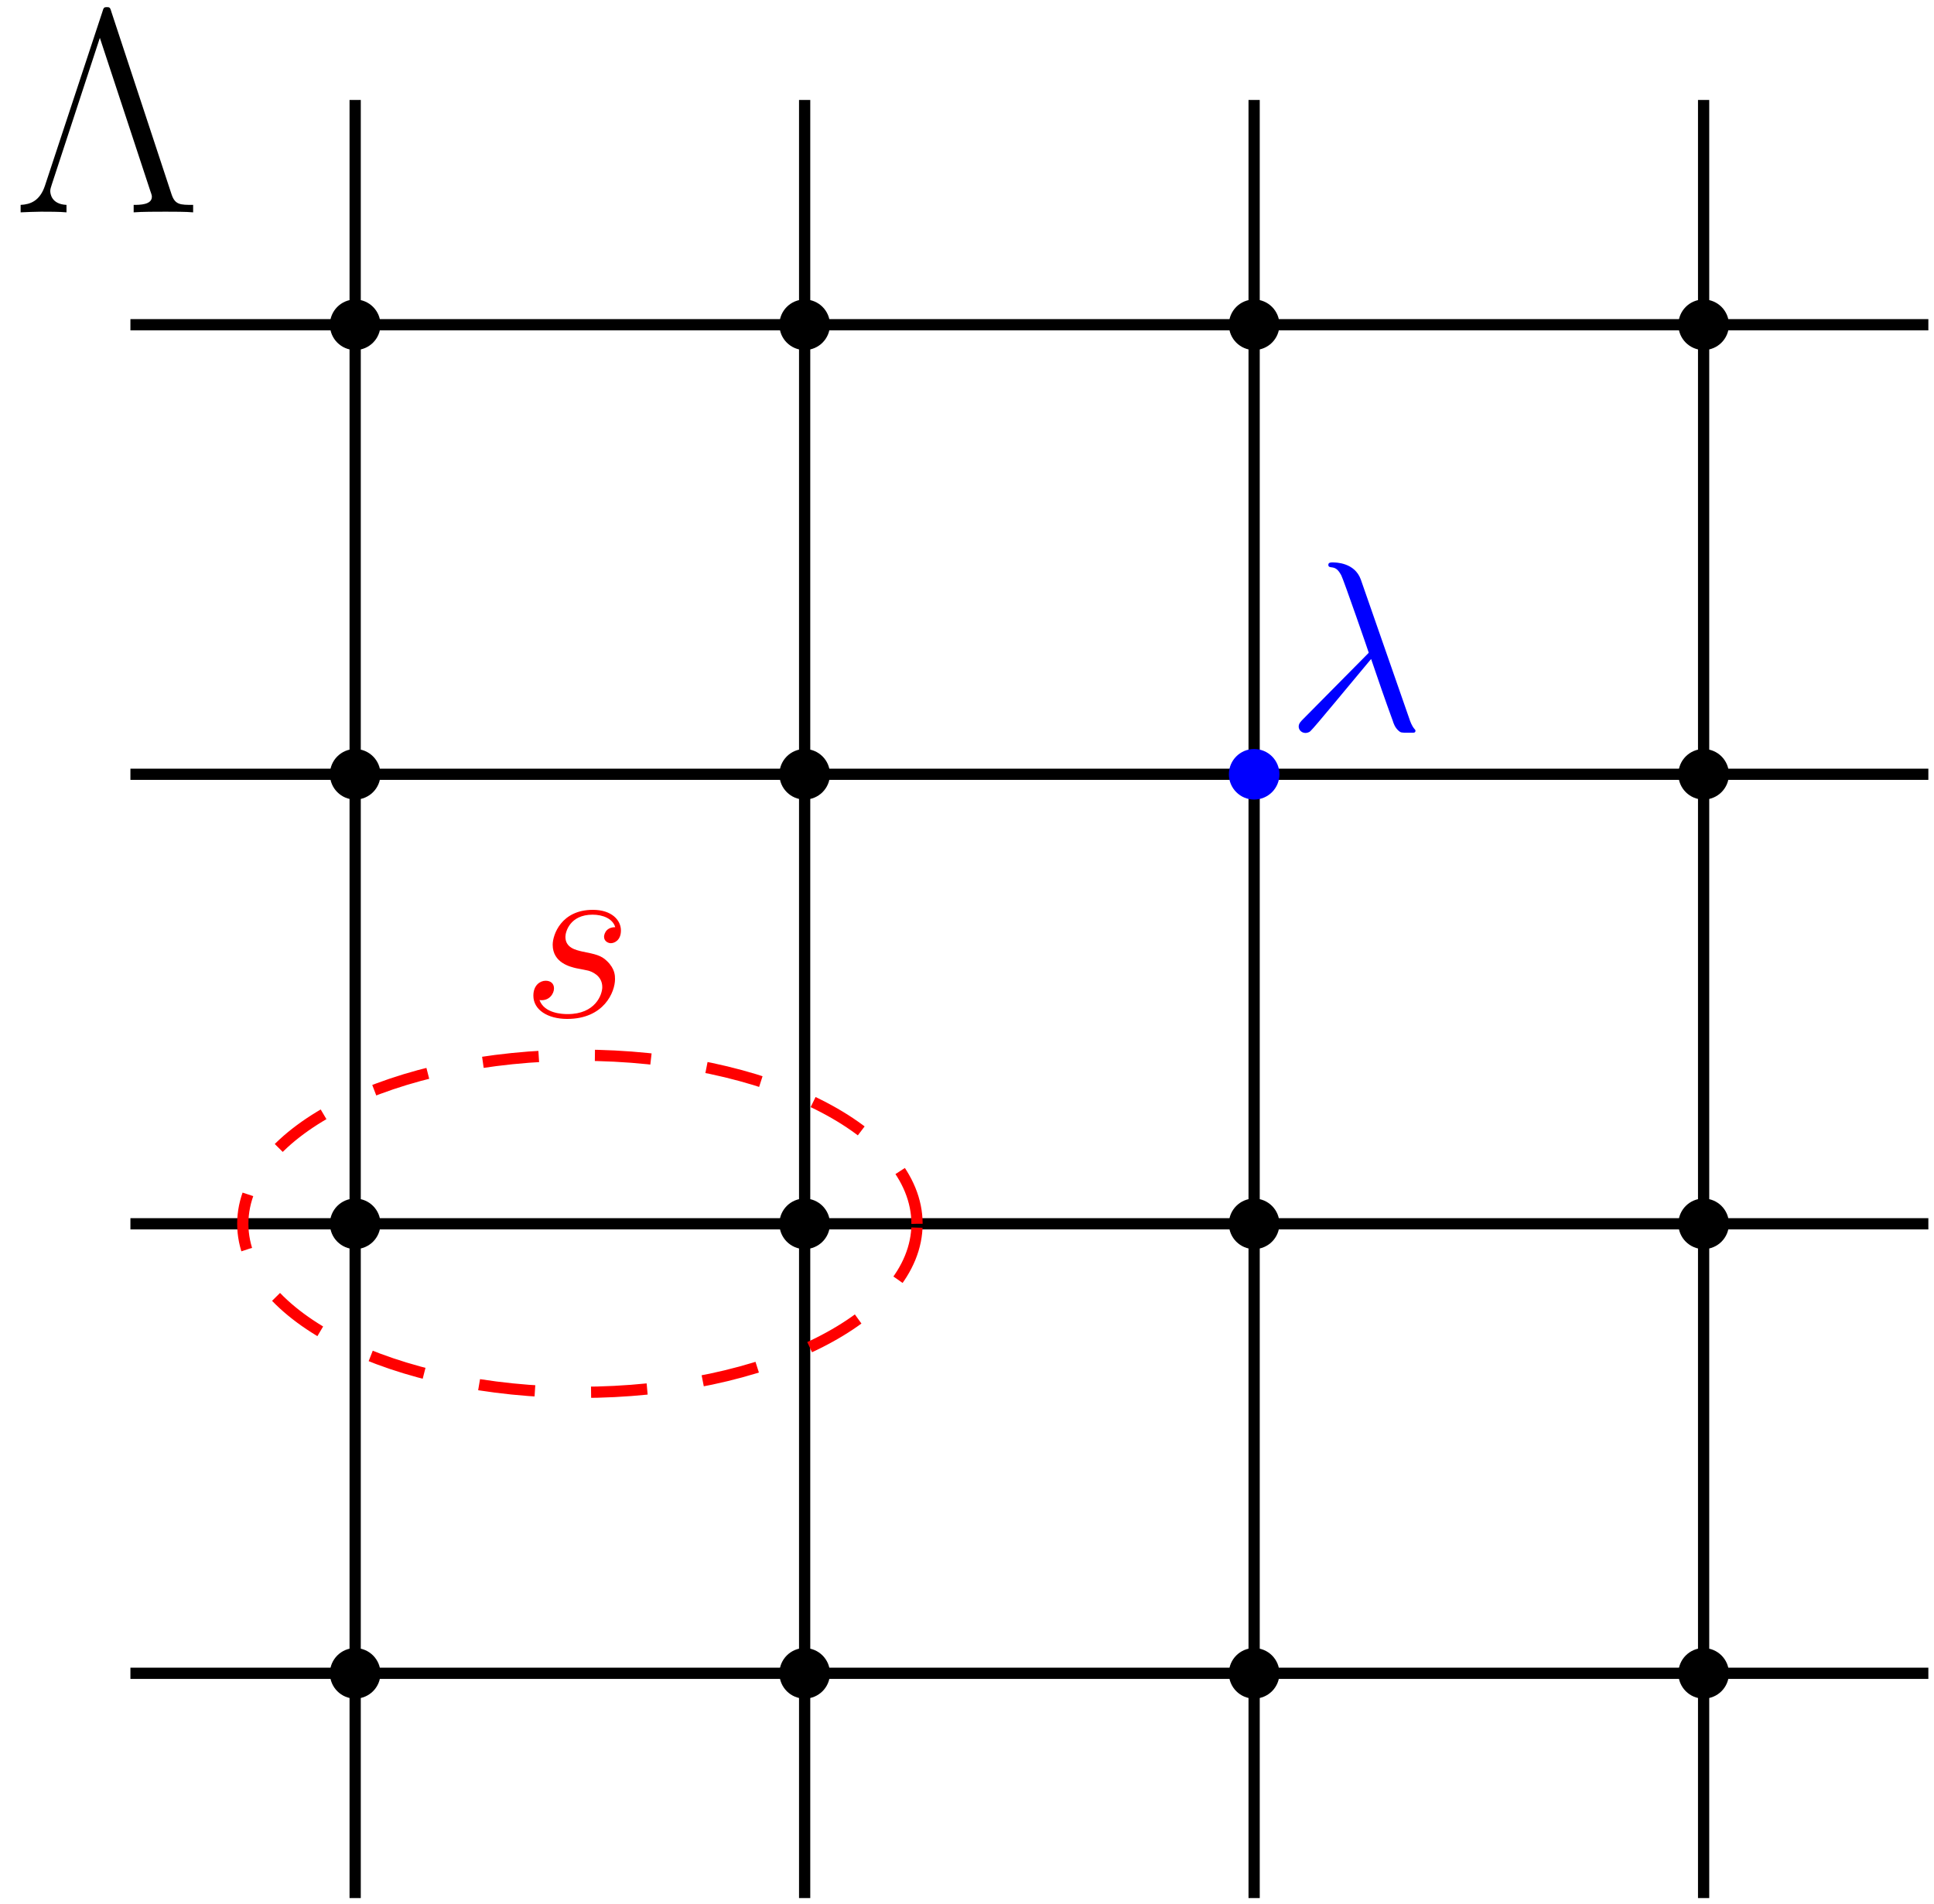 <?xml version="1.0" encoding="UTF-8"?>
<svg xmlns="http://www.w3.org/2000/svg" xmlns:xlink="http://www.w3.org/1999/xlink" width="137.687pt" height="135.519pt" viewBox="0 0 137.687 135.519" version="1.1">
<defs>
<g>
<symbol overflow="visible" id="glyph0-0">
<path style="stroke:none;" d=""/>
</symbol>
<symbol overflow="visible" id="glyph0-1">
<path style="stroke:none;" d="M 5.328 -10.734 C 4.891 -11.953 3.531 -11.953 3.312 -11.953 C 3.203 -11.953 3.016 -11.953 3.016 -11.781 C 3.016 -11.641 3.109 -11.625 3.203 -11.609 C 3.469 -11.578 3.672 -11.531 3.938 -11.031 C 4.109 -10.703 5.891 -5.562 5.891 -5.531 C 5.891 -5.516 5.875 -5.5 5.734 -5.359 L 1.25 -0.828 C 1.047 -0.625 0.906 -0.484 0.906 -0.266 C 0.906 -0.016 1.125 0.188 1.391 0.188 C 1.469 0.188 1.656 0.156 1.75 0.047 C 2.031 -0.203 4.5 -3.219 6.062 -5.078 C 6.516 -3.734 7.062 -2.156 7.594 -0.703 C 7.672 -0.453 7.766 -0.203 8 0.016 C 8.172 0.172 8.219 0.172 8.703 0.172 L 9.016 0.172 C 9.094 0.172 9.219 0.172 9.219 0.031 C 9.219 -0.031 9.188 -0.047 9.125 -0.125 C 8.969 -0.312 8.844 -0.625 8.781 -0.828 Z M 5.328 -10.734 "/>
</symbol>
<symbol overflow="visible" id="glyph0-2">
<path style="stroke:none;" d="M 3.922 -3.438 C 4.219 -3.391 4.688 -3.281 4.781 -3.266 C 5.016 -3.203 5.781 -2.922 5.781 -2.094 C 5.781 -1.562 5.297 -0.172 3.312 -0.172 C 2.938 -0.172 1.656 -0.219 1.312 -1.172 C 2 -1.078 2.344 -1.625 2.344 -2 C 2.344 -2.359 2.094 -2.547 1.75 -2.547 C 1.375 -2.547 0.875 -2.25 0.875 -1.484 C 0.875 -0.469 1.906 0.172 3.281 0.172 C 5.906 0.172 6.688 -1.75 6.688 -2.656 C 6.688 -2.906 6.688 -3.391 6.125 -3.938 C 5.703 -4.359 5.281 -4.438 4.359 -4.625 C 3.891 -4.734 3.156 -4.891 3.156 -5.672 C 3.156 -6.016 3.469 -7.25 5.094 -7.25 C 5.812 -7.25 6.531 -6.969 6.703 -6.359 C 5.938 -6.359 5.906 -5.703 5.906 -5.688 C 5.906 -5.328 6.234 -5.219 6.391 -5.219 C 6.625 -5.219 7.109 -5.406 7.109 -6.125 C 7.109 -6.859 6.453 -7.594 5.109 -7.594 C 2.859 -7.594 2.25 -5.812 2.25 -5.109 C 2.25 -3.812 3.531 -3.531 3.922 -3.438 Z M 3.922 -3.438 "/>
</symbol>
<symbol overflow="visible" id="glyph1-0">
<path style="stroke:none;" d=""/>
</symbol>
<symbol overflow="visible" id="glyph1-1">
<path style="stroke:none;" d="M 6.938 -14.25 C 6.844 -14.578 6.812 -14.609 6.609 -14.609 C 6.406 -14.609 6.375 -14.578 6.281 -14.25 L 2.203 -1.906 C 1.844 -0.812 1.156 -0.562 0.469 -0.531 L 0.469 0 C 0.828 -0.016 1.547 -0.047 1.922 -0.047 C 2.438 -0.047 3.25 -0.047 3.734 0 L 3.734 -0.531 C 2.641 -0.578 2.578 -1.359 2.578 -1.516 C 2.578 -1.656 2.625 -1.781 2.688 -1.984 L 6.109 -12.422 L 9.703 -1.516 C 9.812 -1.219 9.812 -1.172 9.812 -1.109 C 9.812 -0.531 8.938 -0.531 8.516 -0.531 L 8.516 0 C 9.109 -0.047 10.156 -0.047 10.797 -0.047 C 11.312 -0.047 12.266 -0.047 12.75 0 L 12.75 -0.531 C 11.844 -0.531 11.469 -0.531 11.219 -1.266 Z M 6.938 -14.25 "/>
</symbol>
</g>
<clipPath id="clip1">
  <path d="M 8 86 L 137.688 86 L 137.688 88 L 8 88 Z M 8 86 "/>
</clipPath>
<clipPath id="clip2">
  <path d="M 8 54 L 137.688 54 L 137.688 56 L 8 56 Z M 8 54 "/>
</clipPath>
<clipPath id="clip3">
  <path d="M 8 118 L 137.688 118 L 137.688 120 L 8 120 Z M 8 118 "/>
</clipPath>
<clipPath id="clip4">
  <path d="M 8 22 L 137.688 22 L 137.688 24 L 8 24 Z M 8 22 "/>
</clipPath>
<clipPath id="clip5">
  <path d="M 120 6 L 122 6 L 122 135.52 L 120 135.52 Z M 120 6 "/>
</clipPath>
<clipPath id="clip6">
  <path d="M 24 6 L 26 6 L 26 135.52 L 24 135.52 Z M 24 6 "/>
</clipPath>
<clipPath id="clip7">
  <path d="M 56 6 L 58 6 L 58 135.52 L 56 135.52 Z M 56 6 "/>
</clipPath>
<clipPath id="clip8">
  <path d="M 88 6 L 90 6 L 90 135.52 L 88 135.52 Z M 88 6 "/>
</clipPath>
<clipPath id="clip9">
  <path d="M 92 40 L 101 40 L 101 52.988 L 92 52.988 Z M 92 40 "/>
</clipPath>
</defs>
<g id="surface1">
<path style=" stroke:none;fill-rule:evenodd;fill:rgb(0%,0%,0%);fill-opacity:1;" d="M 27.086 23.117 C 27.086 22.125 26.281 21.32 25.285 21.32 C 24.293 21.32 23.488 22.125 23.488 23.117 C 23.488 24.113 24.293 24.918 25.285 24.918 C 26.281 24.918 27.086 24.113 27.086 23.117 "/>
<g clip-path="url(#clip1)" clip-rule="nonzero">
<path style="fill:none;stroke-width:0.8;stroke-linecap:butt;stroke-linejoin:round;stroke:rgb(0%,0%,0%);stroke-opacity:1;stroke-miterlimit:10;" d="M 367.998 384.002 L 495.998 384.002 " transform="matrix(1,0,0,-1,-358.713,471.119)"/>
</g>
<g clip-path="url(#clip2)" clip-rule="nonzero">
<path style="fill:none;stroke-width:0.8;stroke-linecap:butt;stroke-linejoin:round;stroke:rgb(0%,0%,0%);stroke-opacity:1;stroke-miterlimit:10;" d="M 367.998 416.002 L 495.998 416.002 " transform="matrix(1,0,0,-1,-358.713,471.119)"/>
</g>
<g clip-path="url(#clip3)" clip-rule="nonzero">
<path style="fill:none;stroke-width:0.8;stroke-linecap:butt;stroke-linejoin:round;stroke:rgb(0%,0%,0%);stroke-opacity:1;stroke-miterlimit:10;" d="M 367.998 352.002 L 495.998 352.002 " transform="matrix(1,0,0,-1,-358.713,471.119)"/>
</g>
<g clip-path="url(#clip4)" clip-rule="nonzero">
<path style="fill:none;stroke-width:0.8;stroke-linecap:butt;stroke-linejoin:round;stroke:rgb(0%,0%,0%);stroke-opacity:1;stroke-miterlimit:10;" d="M 367.998 448.002 L 495.998 448.002 " transform="matrix(1,0,0,-1,-358.713,471.119)"/>
</g>
<g clip-path="url(#clip5)" clip-rule="nonzero">
<path style="fill:none;stroke-width:0.8;stroke-linecap:butt;stroke-linejoin:round;stroke:rgb(0%,0%,0%);stroke-opacity:1;stroke-miterlimit:10;" d="M 479.998 464.002 L 479.998 336.002 " transform="matrix(1,0,0,-1,-358.713,471.119)"/>
</g>
<g clip-path="url(#clip6)" clip-rule="nonzero">
<path style="fill:none;stroke-width:0.8;stroke-linecap:butt;stroke-linejoin:round;stroke:rgb(0%,0%,0%);stroke-opacity:1;stroke-miterlimit:10;" d="M 383.998 464.002 L 383.998 336.002 " transform="matrix(1,0,0,-1,-358.713,471.119)"/>
</g>
<g clip-path="url(#clip7)" clip-rule="nonzero">
<path style="fill:none;stroke-width:0.8;stroke-linecap:butt;stroke-linejoin:round;stroke:rgb(0%,0%,0%);stroke-opacity:1;stroke-miterlimit:10;" d="M 415.998 464.002 L 415.998 336.002 " transform="matrix(1,0,0,-1,-358.713,471.119)"/>
</g>
<g clip-path="url(#clip8)" clip-rule="nonzero">
<path style="fill:none;stroke-width:0.8;stroke-linecap:butt;stroke-linejoin:round;stroke:rgb(0%,0%,0%);stroke-opacity:1;stroke-miterlimit:10;" d="M 447.998 464.002 L 447.998 336.002 " transform="matrix(1,0,0,-1,-358.713,471.119)"/>
</g>
<path style=" stroke:none;fill-rule:evenodd;fill:rgb(0%,0%,0%);fill-opacity:1;" d="M 59.086 23.117 C 59.086 22.125 58.281 21.32 57.285 21.32 C 56.293 21.32 55.488 22.125 55.488 23.117 C 55.488 24.113 56.293 24.918 57.285 24.918 C 58.281 24.918 59.086 24.113 59.086 23.117 "/>
<path style=" stroke:none;fill-rule:evenodd;fill:rgb(0%,0%,0%);fill-opacity:1;" d="M 91.086 23.117 C 91.086 22.125 90.281 21.32 89.285 21.32 C 88.293 21.32 87.488 22.125 87.488 23.117 C 87.488 24.113 88.293 24.918 89.285 24.918 C 90.281 24.918 91.086 24.113 91.086 23.117 "/>
<path style=" stroke:none;fill-rule:evenodd;fill:rgb(0%,0%,0%);fill-opacity:1;" d="M 123.086 23.117 C 123.086 22.125 122.281 21.32 121.285 21.32 C 120.293 21.32 119.488 22.125 119.488 23.117 C 119.488 24.113 120.293 24.918 121.285 24.918 C 122.281 24.918 123.086 24.113 123.086 23.117 "/>
<path style=" stroke:none;fill-rule:evenodd;fill:rgb(0%,0%,0%);fill-opacity:1;" d="M 123.086 55.117 C 123.086 54.125 122.281 53.32 121.285 53.32 C 120.293 53.32 119.488 54.125 119.488 55.117 C 119.488 56.113 120.293 56.918 121.285 56.918 C 122.281 56.918 123.086 56.113 123.086 55.117 "/>
<path style=" stroke:none;fill-rule:evenodd;fill:rgb(0%,0%,100%);fill-opacity:1;" d="M 91.086 55.117 C 91.086 54.125 90.281 53.32 89.285 53.32 C 88.293 53.32 87.488 54.125 87.488 55.117 C 87.488 56.113 88.293 56.918 89.285 56.918 C 90.281 56.918 91.086 56.113 91.086 55.117 "/>
<path style=" stroke:none;fill-rule:evenodd;fill:rgb(0%,0%,0%);fill-opacity:1;" d="M 59.086 55.117 C 59.086 54.125 58.281 53.32 57.285 53.32 C 56.293 53.32 55.488 54.125 55.488 55.117 C 55.488 56.113 56.293 56.918 57.285 56.918 C 58.281 56.918 59.086 56.113 59.086 55.117 "/>
<path style=" stroke:none;fill-rule:evenodd;fill:rgb(0%,0%,0%);fill-opacity:1;" d="M 27.086 55.117 C 27.086 54.125 26.281 53.32 25.285 53.32 C 24.293 53.32 23.488 54.125 23.488 55.117 C 23.488 56.113 24.293 56.918 25.285 56.918 C 26.281 56.918 27.086 56.113 27.086 55.117 "/>
<path style=" stroke:none;fill-rule:evenodd;fill:rgb(0%,0%,0%);fill-opacity:1;" d="M 27.086 87.117 C 27.086 86.125 26.281 85.32 25.285 85.32 C 24.293 85.32 23.488 86.125 23.488 87.117 C 23.488 88.113 24.293 88.918 25.285 88.918 C 26.281 88.918 27.086 88.113 27.086 87.117 "/>
<path style=" stroke:none;fill-rule:evenodd;fill:rgb(0%,0%,0%);fill-opacity:1;" d="M 59.086 87.117 C 59.086 86.125 58.281 85.32 57.285 85.32 C 56.293 85.32 55.488 86.125 55.488 87.117 C 55.488 88.113 56.293 88.918 57.285 88.918 C 58.281 88.918 59.086 88.113 59.086 87.117 "/>
<path style=" stroke:none;fill-rule:evenodd;fill:rgb(0%,0%,0%);fill-opacity:1;" d="M 91.086 87.117 C 91.086 86.125 90.281 85.32 89.285 85.32 C 88.293 85.32 87.488 86.125 87.488 87.117 C 87.488 88.113 88.293 88.918 89.285 88.918 C 90.281 88.918 91.086 88.113 91.086 87.117 "/>
<path style=" stroke:none;fill-rule:evenodd;fill:rgb(0%,0%,0%);fill-opacity:1;" d="M 123.086 87.117 C 123.086 86.125 122.281 85.32 121.285 85.32 C 120.293 85.32 119.488 86.125 119.488 87.117 C 119.488 88.113 120.293 88.918 121.285 88.918 C 122.281 88.918 123.086 88.113 123.086 87.117 "/>
<path style=" stroke:none;fill-rule:evenodd;fill:rgb(0%,0%,0%);fill-opacity:1;" d="M 123.086 119.117 C 123.086 118.125 122.281 117.32 121.285 117.32 C 120.293 117.32 119.488 118.125 119.488 119.117 C 119.488 120.113 120.293 120.918 121.285 120.918 C 122.281 120.918 123.086 120.113 123.086 119.117 "/>
<path style=" stroke:none;fill-rule:evenodd;fill:rgb(0%,0%,0%);fill-opacity:1;" d="M 91.086 119.117 C 91.086 118.125 90.281 117.32 89.285 117.32 C 88.293 117.32 87.488 118.125 87.488 119.117 C 87.488 120.113 88.293 120.918 89.285 120.918 C 90.281 120.918 91.086 120.113 91.086 119.117 "/>
<path style=" stroke:none;fill-rule:evenodd;fill:rgb(0%,0%,0%);fill-opacity:1;" d="M 59.086 119.117 C 59.086 118.125 58.281 117.32 57.285 117.32 C 56.293 117.32 55.488 118.125 55.488 119.117 C 55.488 120.113 56.293 120.918 57.285 120.918 C 58.281 120.918 59.086 120.113 59.086 119.117 "/>
<path style=" stroke:none;fill-rule:evenodd;fill:rgb(0%,0%,0%);fill-opacity:1;" d="M 27.086 119.117 C 27.086 118.125 26.281 117.32 25.285 117.32 C 24.293 117.32 23.488 118.125 23.488 119.117 C 23.488 120.113 24.293 120.918 25.285 120.918 C 26.281 120.918 27.086 120.113 27.086 119.117 "/>
<path style="fill:none;stroke-width:0.4;stroke-linecap:round;stroke-linejoin:round;stroke:rgb(0%,0%,0%);stroke-opacity:1;stroke-miterlimit:10;" d="M 463.998 416.002 L 463.998 416.002 " transform="matrix(1,0,0,-1,-358.713,471.119)"/>
<g clip-path="url(#clip9)" clip-rule="nonzero">
<g style="fill:rgb(0%,0%,100%);fill-opacity:1;">
  <use xlink:href="#glyph0-1" x="91.552" y="51.989"/>
</g>
</g>
<path style="fill:none;stroke-width:0.8;stroke-linecap:butt;stroke-linejoin:round;stroke:rgb(100%,0%,0%);stroke-opacity:1;stroke-dasharray:4;stroke-miterlimit:10;" d="M 423.998 384.002 C 423.998 390.627 413.256 396.002 399.998 396.002 C 386.744 396.002 375.998 390.627 375.998 384.002 C 375.998 377.373 386.744 372.002 399.998 372.002 C 413.256 372.002 423.998 377.373 423.998 384.002 " transform="matrix(1,0,0,-1,-358.713,471.119)"/>
<g style="fill:rgb(100%,0%,0%);fill-opacity:1;">
  <use xlink:href="#glyph0-2" x="37.097" y="72.362"/>
</g>
<g style="fill:rgb(0%,0%,0%);fill-opacity:1;">
  <use xlink:href="#glyph1-1" x="1" y="15.116"/>
</g>
</g>
</svg>
